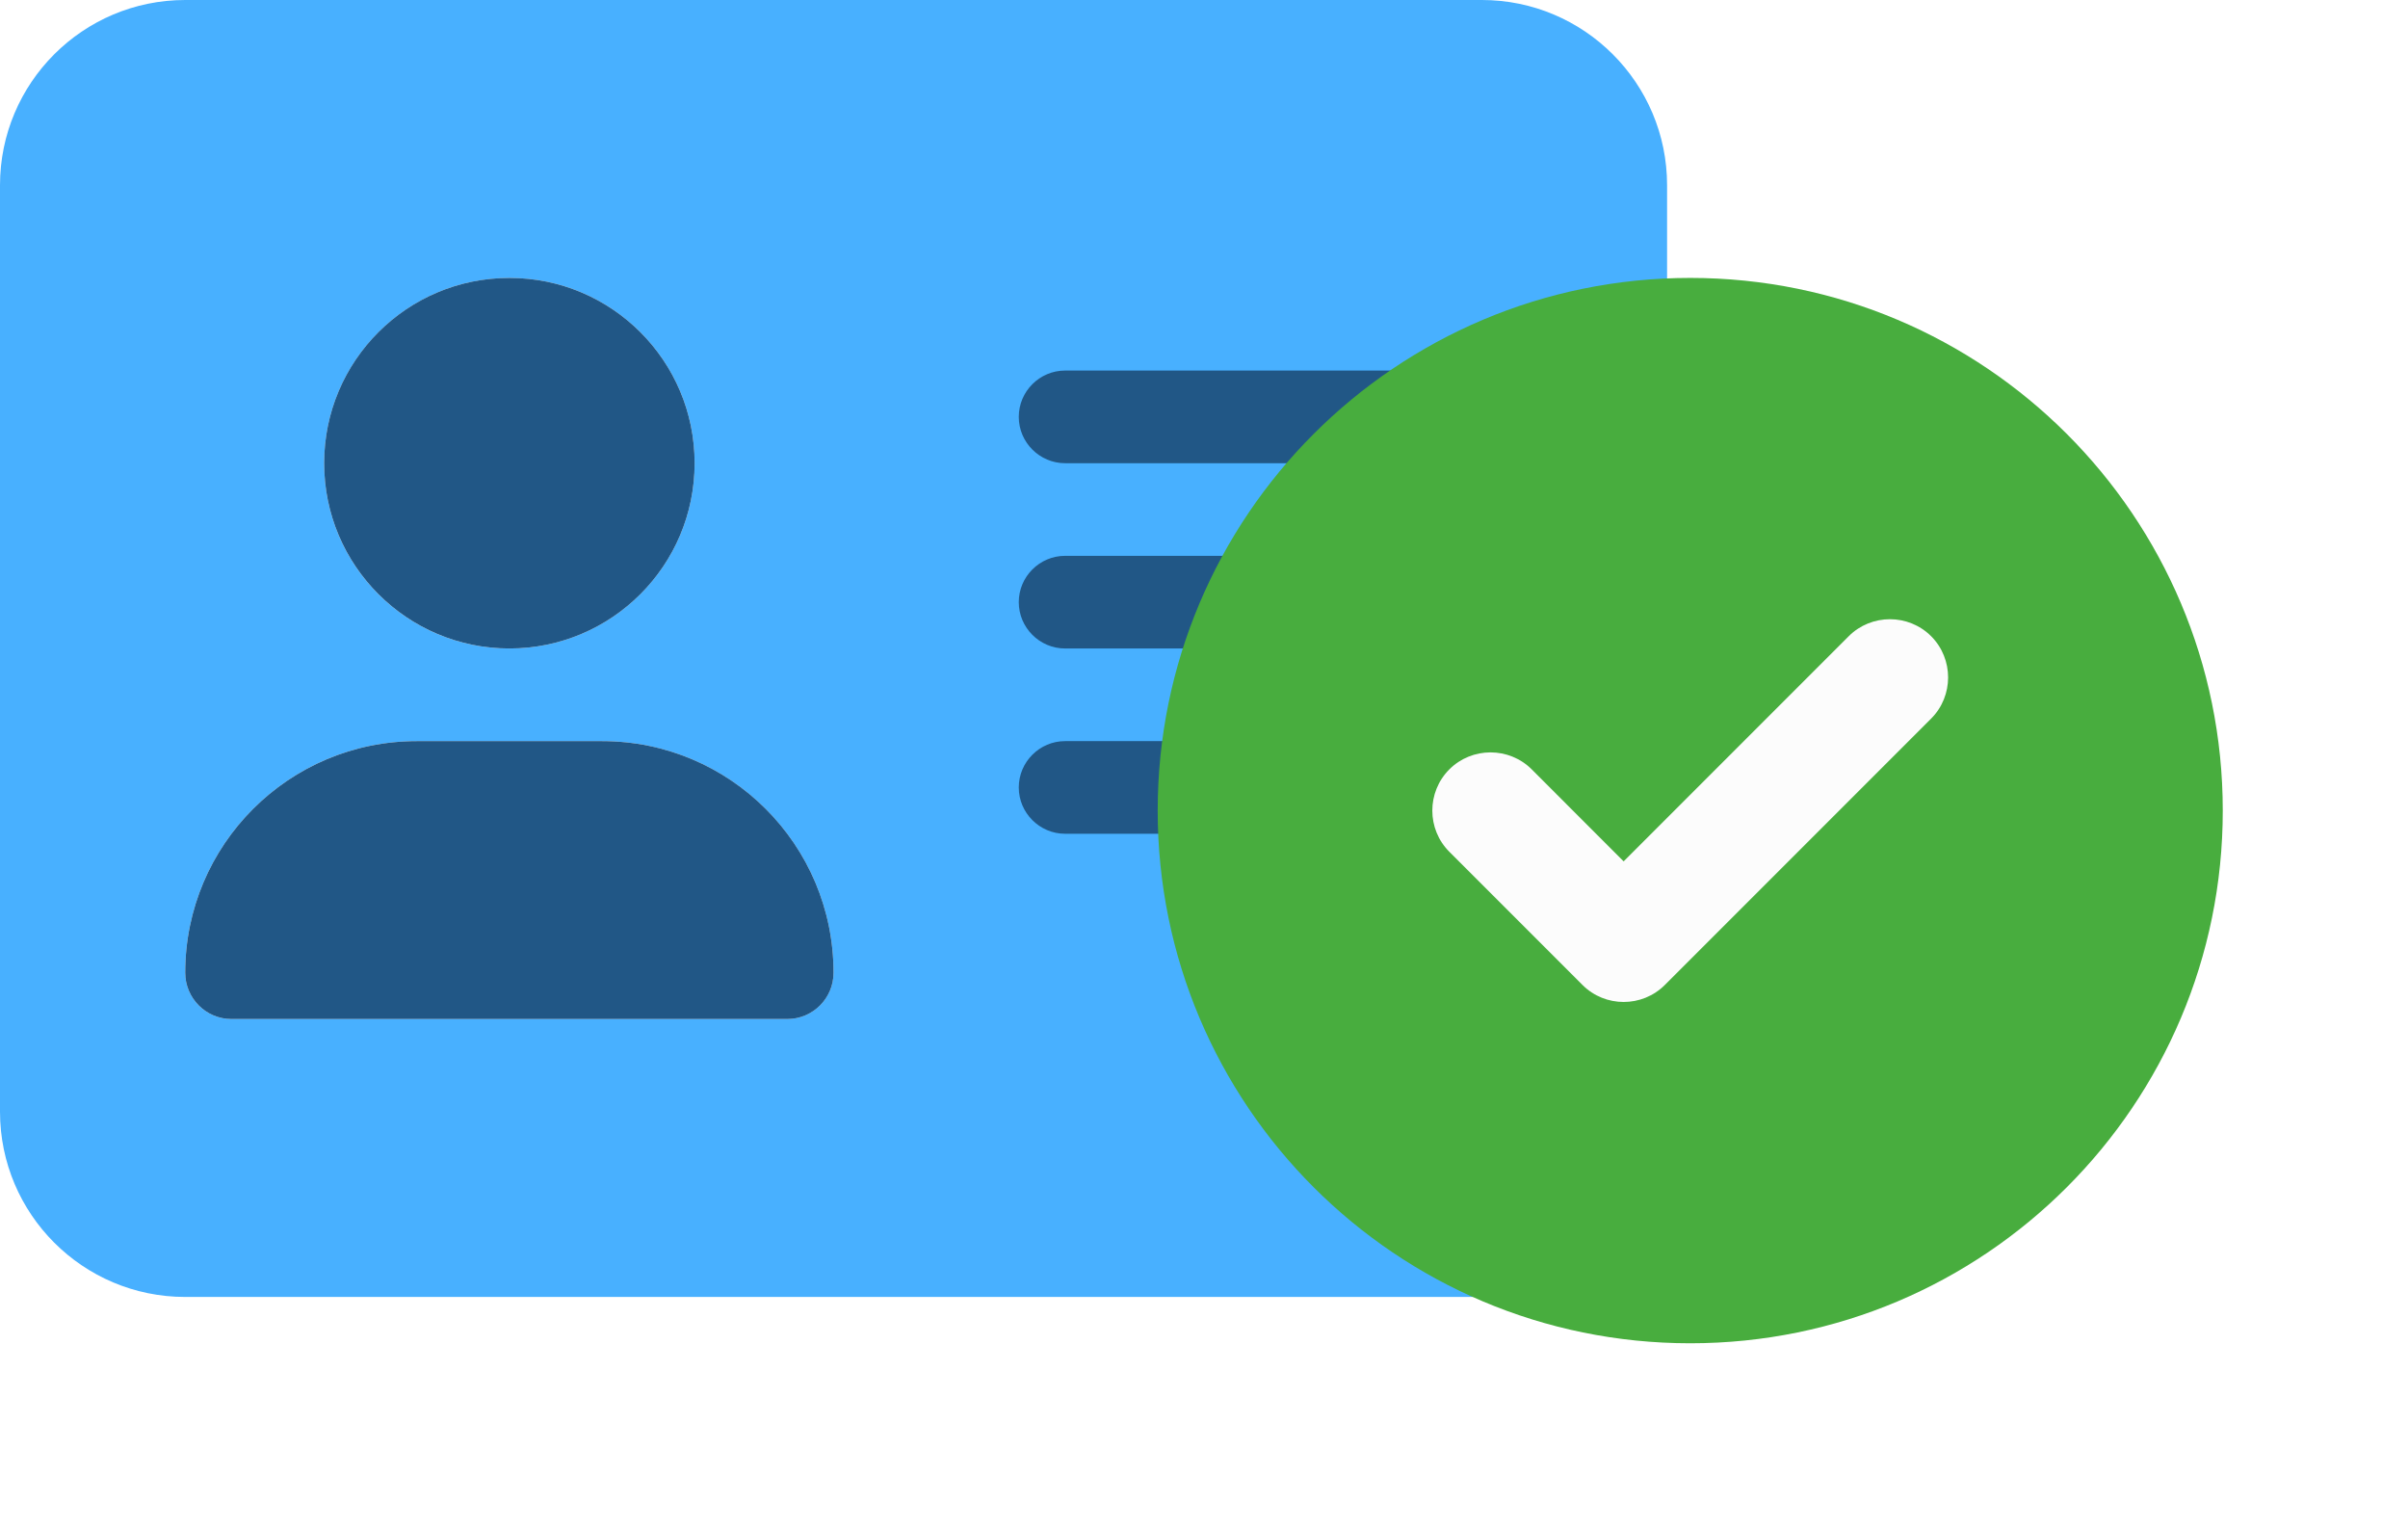 <svg width="52" height="33" viewBox="0 0 52 33" fill="none" xmlns="http://www.w3.org/2000/svg">
<rect x="21" y="20" width="14" height="12" transform="rotate(-90 21 20)" fill="#215786"/>
<path d="M32 0H4C1.791 0 0 1.791 0 4V24C0 26.209 1.791 28 4 28H32C34.209 28 36 26.209 36 24V4C36 1.791 34.206 0 32 0ZM11 6C13.209 6 15 7.791 15 10C15 12.209 13.209 14 11 14C8.791 14 7 12.209 7 10C7 7.791 8.794 6 11 6ZM17 22H5C4.447 22 4 21.55 4 21C4 18.238 6.239 16 9 16H13C15.761 16 18 18.239 18 21C18 21.55 17.55 22 17 22ZM31 18H23C22.45 18 22 17.55 22 17C22 16.45 22.45 16 23 16H31C31.55 16 32 16.45 32 17C32 17.55 31.55 18 31 18ZM31 14H23C22.45 14 22 13.55 22 13C22 12.45 22.45 12 23 12H31C31.55 12 32 12.45 32 13C32 13.55 31.55 14 31 14ZM31 10H23C22.45 10 22 9.55 22 9C22 8.45 22.45 8 23 8H31C31.55 8 32 8.45 32 9C32 9.55 31.55 10 31 10Z" fill="#48B0FF"/>
<path d="M11 14C13.209 14 15 12.209 15 10C15 7.791 13.209 6 11 6C8.791 6 7 7.791 7 10C7 12.209 8.794 14 11 14ZM13 16H9C6.239 16 4 18.238 4 21C4 21.55 4.447 22 5 22H17C17.552 22 18 21.552 18 21C18 18.238 15.762 16 13 16Z" fill="#215786"/>
<g filter="url(#filter0_d_4324_29829)">
<path d="M25 13.5C25 7.148 30.148 2 36.5 2C42.852 2 48 7.148 48 13.5C48 19.852 42.852 25 36.5 25C30.148 25 25 19.852 25 13.5Z" fill="#48AD3E"/>
<path d="M41.702 9.735C42.191 10.225 42.191 11.025 41.702 11.514L35.952 17.264C35.462 17.754 34.663 17.754 34.173 17.264L31.298 14.389C30.808 13.9 30.808 13.1 31.298 12.61C31.788 12.121 32.587 12.121 33.077 12.61L35.062 14.596L39.923 9.735C40.413 9.246 41.212 9.246 41.702 9.735Z" fill="#FCFCFC"/>
</g>
<defs>
<filter id="filter0_d_4324_29829" x="21" y="2" width="31" height="31" filterUnits="userSpaceOnUse" color-interpolation-filters="sRGB">
<feFlood flood-opacity="0" result="BackgroundImageFix"/>
<feColorMatrix in="SourceAlpha" type="matrix" values="0 0 0 0 0 0 0 0 0 0 0 0 0 0 0 0 0 0 127 0" result="hardAlpha"/>
<feOffset dy="4"/>
<feGaussianBlur stdDeviation="2"/>
<feComposite in2="hardAlpha" operator="out"/>
<feColorMatrix type="matrix" values="0 0 0 0 0 0 0 0 0 0 0 0 0 0 0 0 0 0 0.25 0"/>
<feBlend mode="normal" in2="BackgroundImageFix" result="effect1_dropShadow_4324_29829"/>
<feBlend mode="normal" in="SourceGraphic" in2="effect1_dropShadow_4324_29829" result="shape"/>
</filter>
</defs>
</svg>
